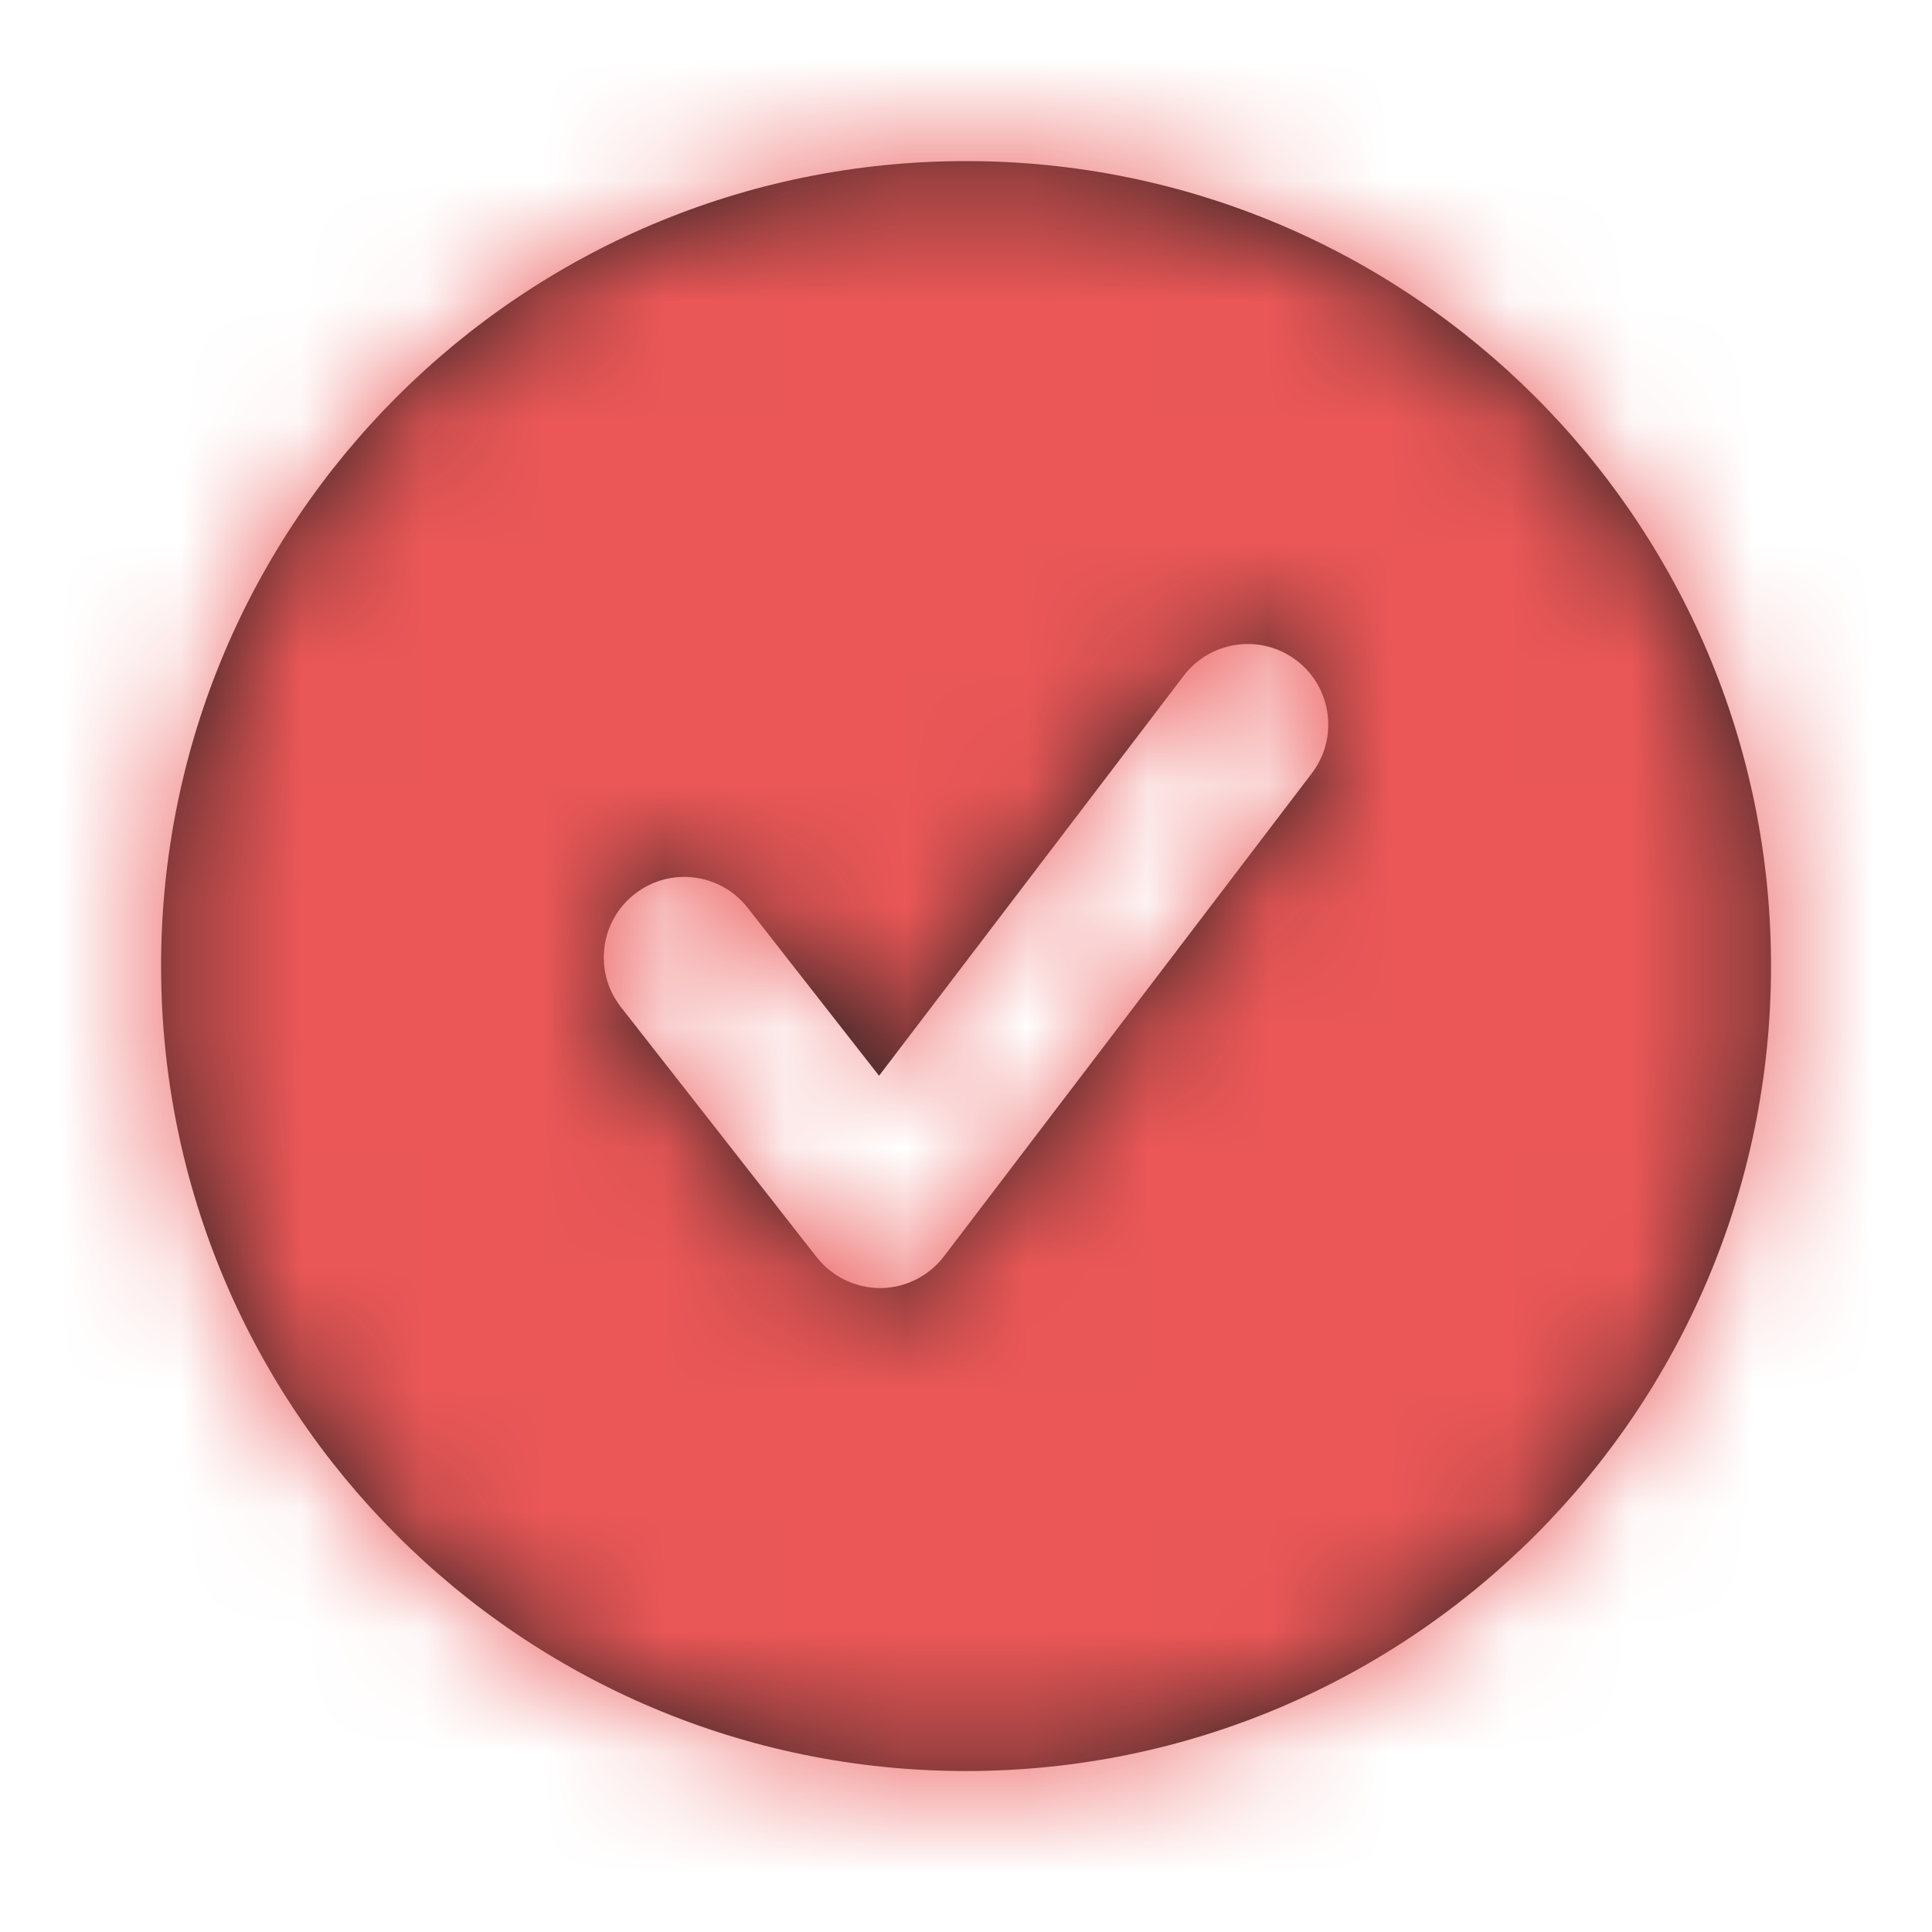 <svg width="16" height="16" viewBox="0 0 16 16" fill="none" xmlns="http://www.w3.org/2000/svg">
<path fill-rule="evenodd" clip-rule="evenodd" d="M10.864 6.404L7.818 10.404C7.693 10.568 7.499 10.666 7.292 10.667H7.288C7.083 10.667 6.89 10.572 6.763 10.411L5.142 8.34C4.915 8.05 4.966 7.631 5.256 7.404C5.545 7.177 5.965 7.228 6.192 7.518L7.28 8.909L9.803 5.596C10.026 5.304 10.444 5.246 10.738 5.47C11.03 5.693 11.087 6.111 10.864 6.404ZM8 1.334C4.318 1.334 1.334 4.318 1.334 8C1.334 11.682 4.318 14.667 8 14.667C11.682 14.667 14.667 11.682 14.667 8C14.667 4.318 11.682 1.334 8 1.334Z" fill="#231F20"/>
<mask id="mask0_3_455" style="mask-type:alpha" maskUnits="userSpaceOnUse" x="1" y="1" width="14" height="14">
<path fill-rule="evenodd" clip-rule="evenodd" d="M10.864 6.404L7.818 10.404C7.693 10.568 7.499 10.666 7.292 10.667H7.288C7.083 10.667 6.89 10.572 6.763 10.411L5.142 8.34C4.915 8.05 4.966 7.631 5.256 7.404C5.545 7.177 5.965 7.228 6.192 7.518L7.28 8.909L9.803 5.596C10.026 5.304 10.444 5.246 10.738 5.47C11.03 5.693 11.087 6.111 10.864 6.404ZM8 1.334C4.318 1.334 1.334 4.318 1.334 8C1.334 11.682 4.318 14.667 8 14.667C11.682 14.667 14.667 11.682 14.667 8C14.667 4.318 11.682 1.334 8 1.334Z" fill="white"/>
</mask>
<g mask="url(#mask0_3_455)">
<rect width="16" height="16" fill="#eb5757"/>
</g>
</svg>
